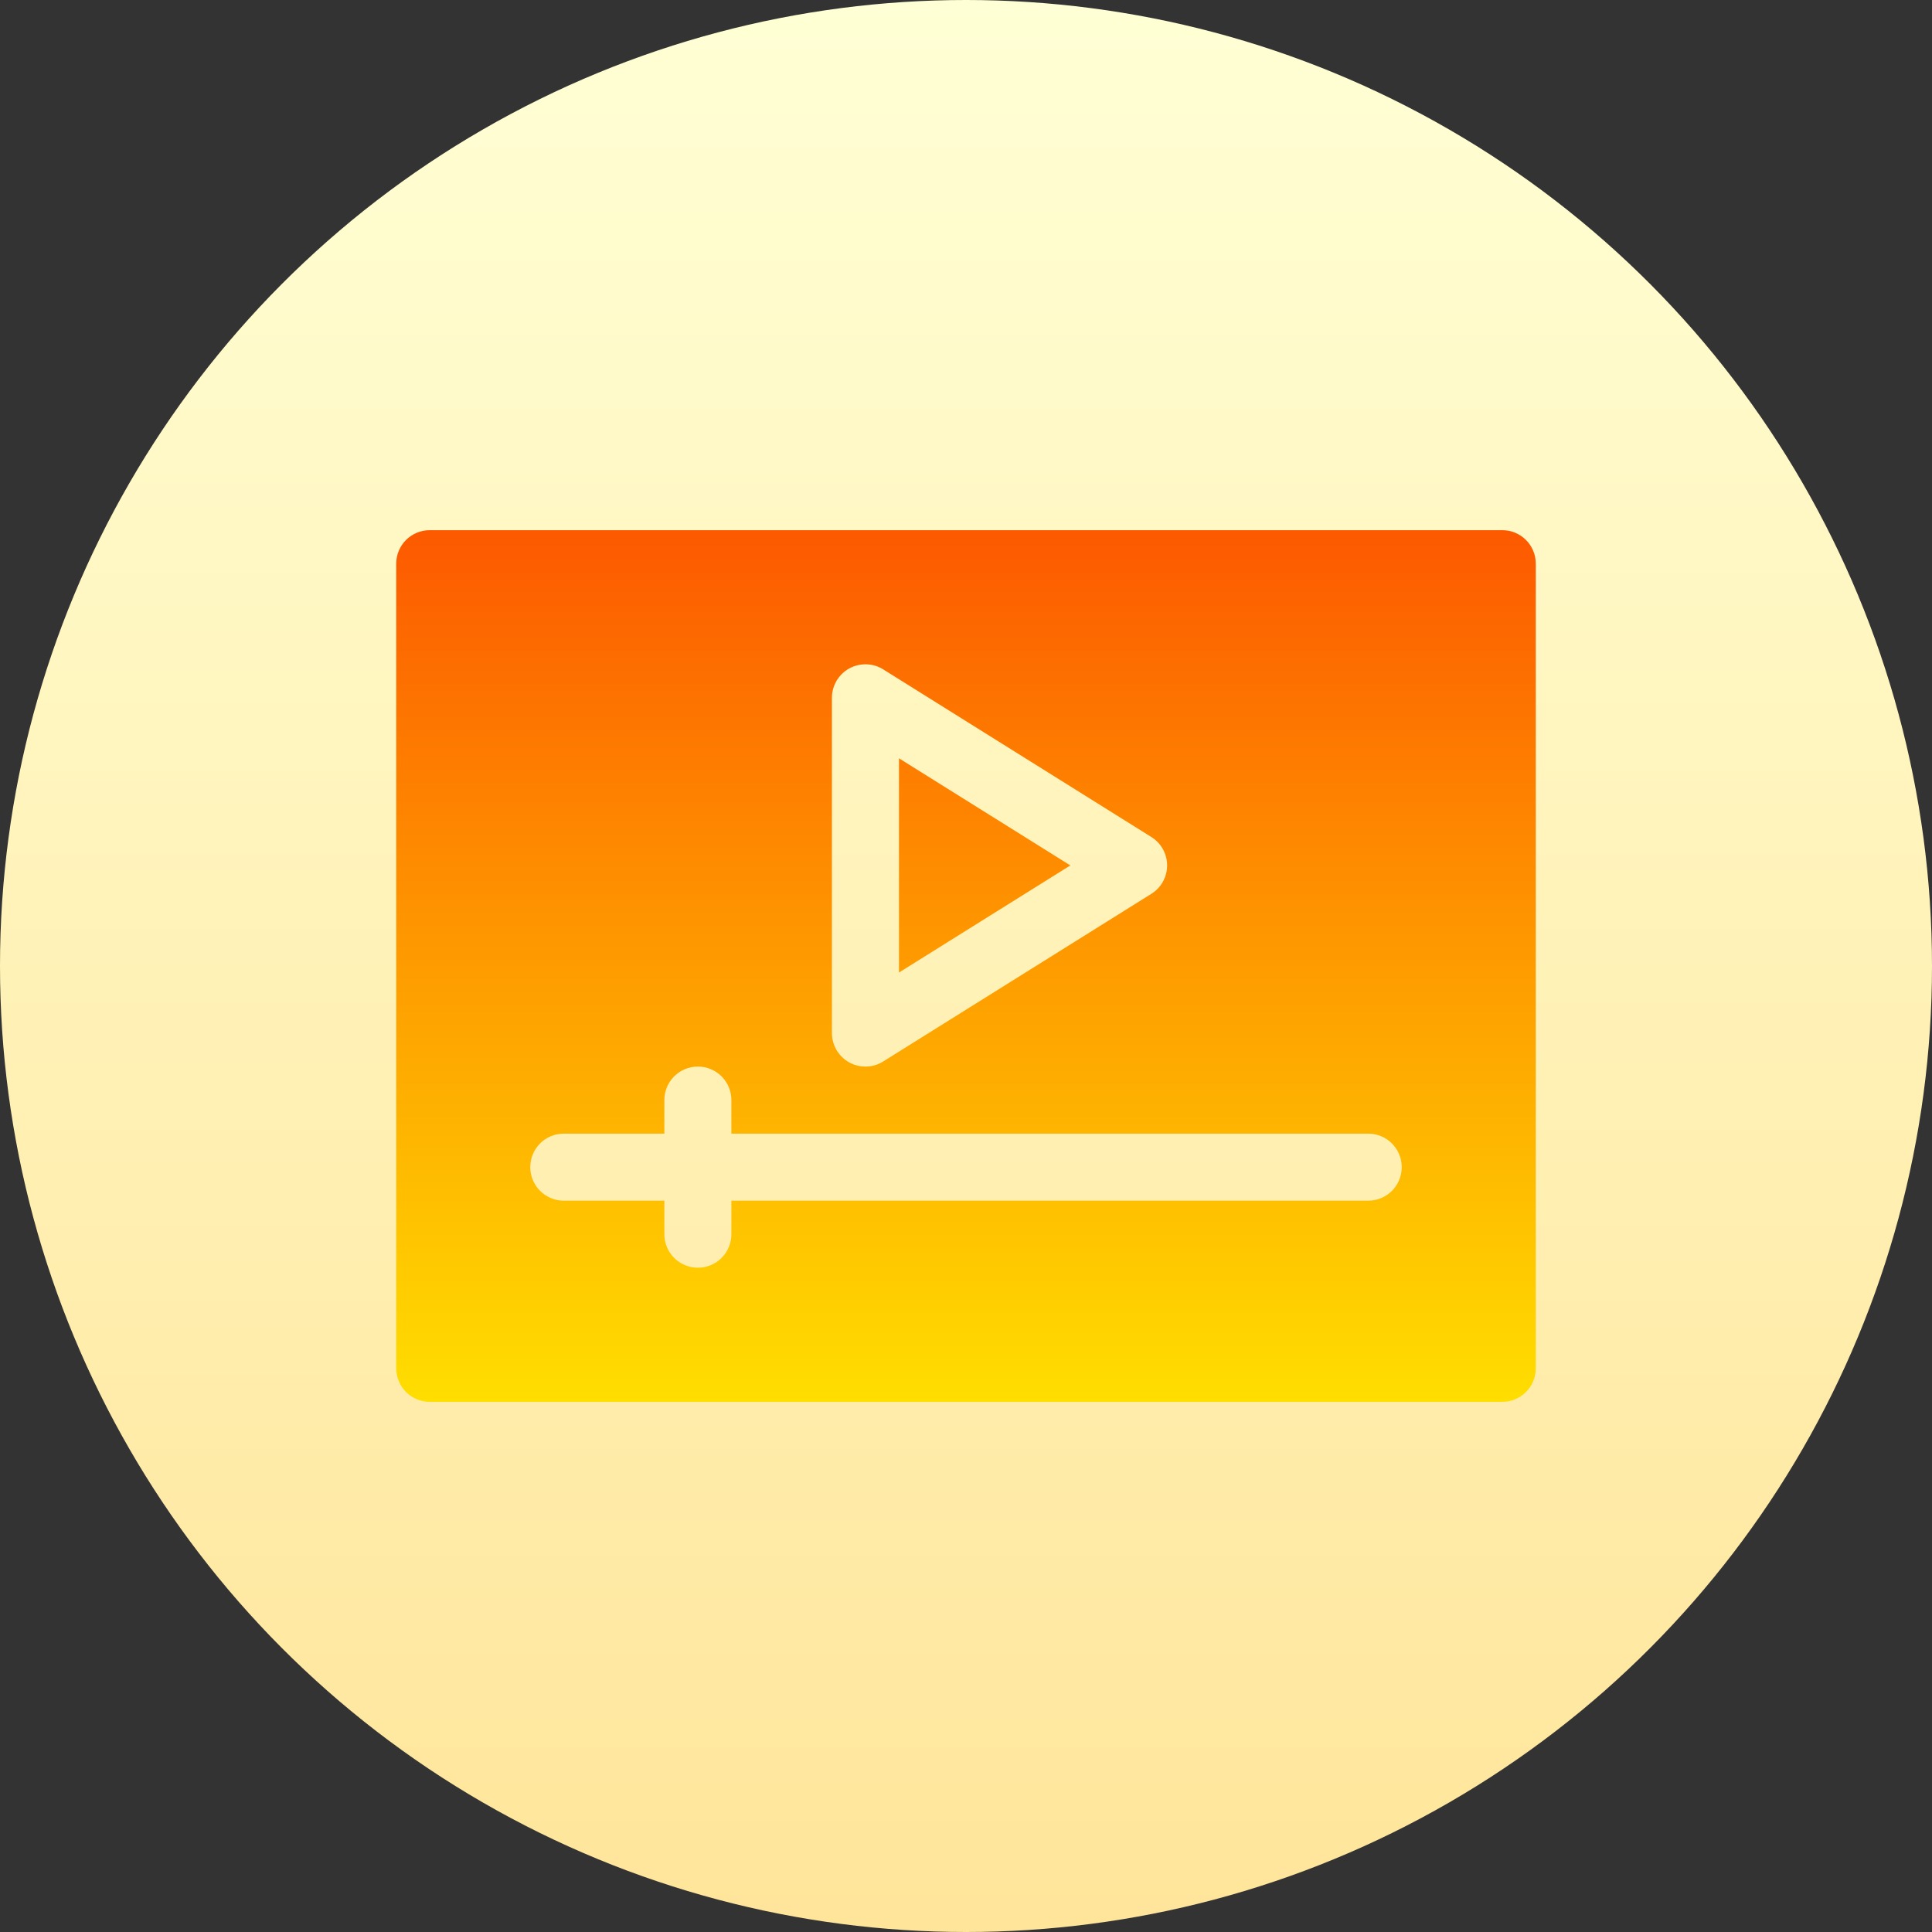 <svg id="Capa_1" enable-background="new 0 0 512 512" height="512" viewBox="0 0 512 512" width="512" xmlns="http://www.w3.org/2000/svg" xmlns:xlink="http://www.w3.org/1999/xlink"><rect x="0" y="0" width="512" height="512" fill="#333333" stroke="none"/><linearGradient id="SVGID_1_" gradientUnits="userSpaceOnUse" x1="256" x2="256" y1="512" y2="0"><stop offset="0" stop-color="#ffe59a"/><stop offset="1" stop-color="#ffffd5"/></linearGradient><linearGradient id="SVGID_2_" gradientUnits="userSpaceOnUse" x1="256" x2="256" y1="371.5" y2="140.5"><stop offset="0" stop-color="#ffde00"/><stop offset="1" stop-color="#fd5900"/></linearGradient><g><circle cx="256" cy="256" fill="url(#SVGID_1_)" r="256"/></g><g><g><path d="m238.235 200.957v56.778l45.418-28.389zm159.883-60.457h-284.236c-4.91 0-8.882 3.974-8.882 8.885v213.231c0 4.911 3.973 8.885 8.882 8.885h284.235c4.91 0 8.882-3.974 8.882-8.885v-213.231c.001-4.911-3.972-8.885-8.881-8.885zm-177.647 44.423c0-3.228 1.752-6.204 4.58-7.774 2.828-1.544 6.298-1.466 9.004.243l71.059 44.423c2.602 1.623 4.181 4.469 4.181 7.531s-1.579 5.909-4.181 7.531l-71.06 44.423c-2.649 1.681-6.121 1.834-9.004.243-2.828-1.57-4.58-4.546-4.58-7.774v-88.846zm142.117 133.269h-168.765v8.885c0 4.911-3.973 8.885-8.882 8.885s-8.882-3.974-8.882-8.885v-8.885h-26.647c-4.909 0-8.882-3.974-8.882-8.885s3.973-8.885 8.882-8.885h26.647v-8.885c0-4.911 3.973-8.885 8.882-8.885 4.91 0 8.882 3.974 8.882 8.885v8.885h168.765c4.909 0 8.882 3.974 8.882 8.885.001 4.912-3.972 8.885-8.882 8.885z" fill="url(#SVGID_2_)"/></g></g></svg>
